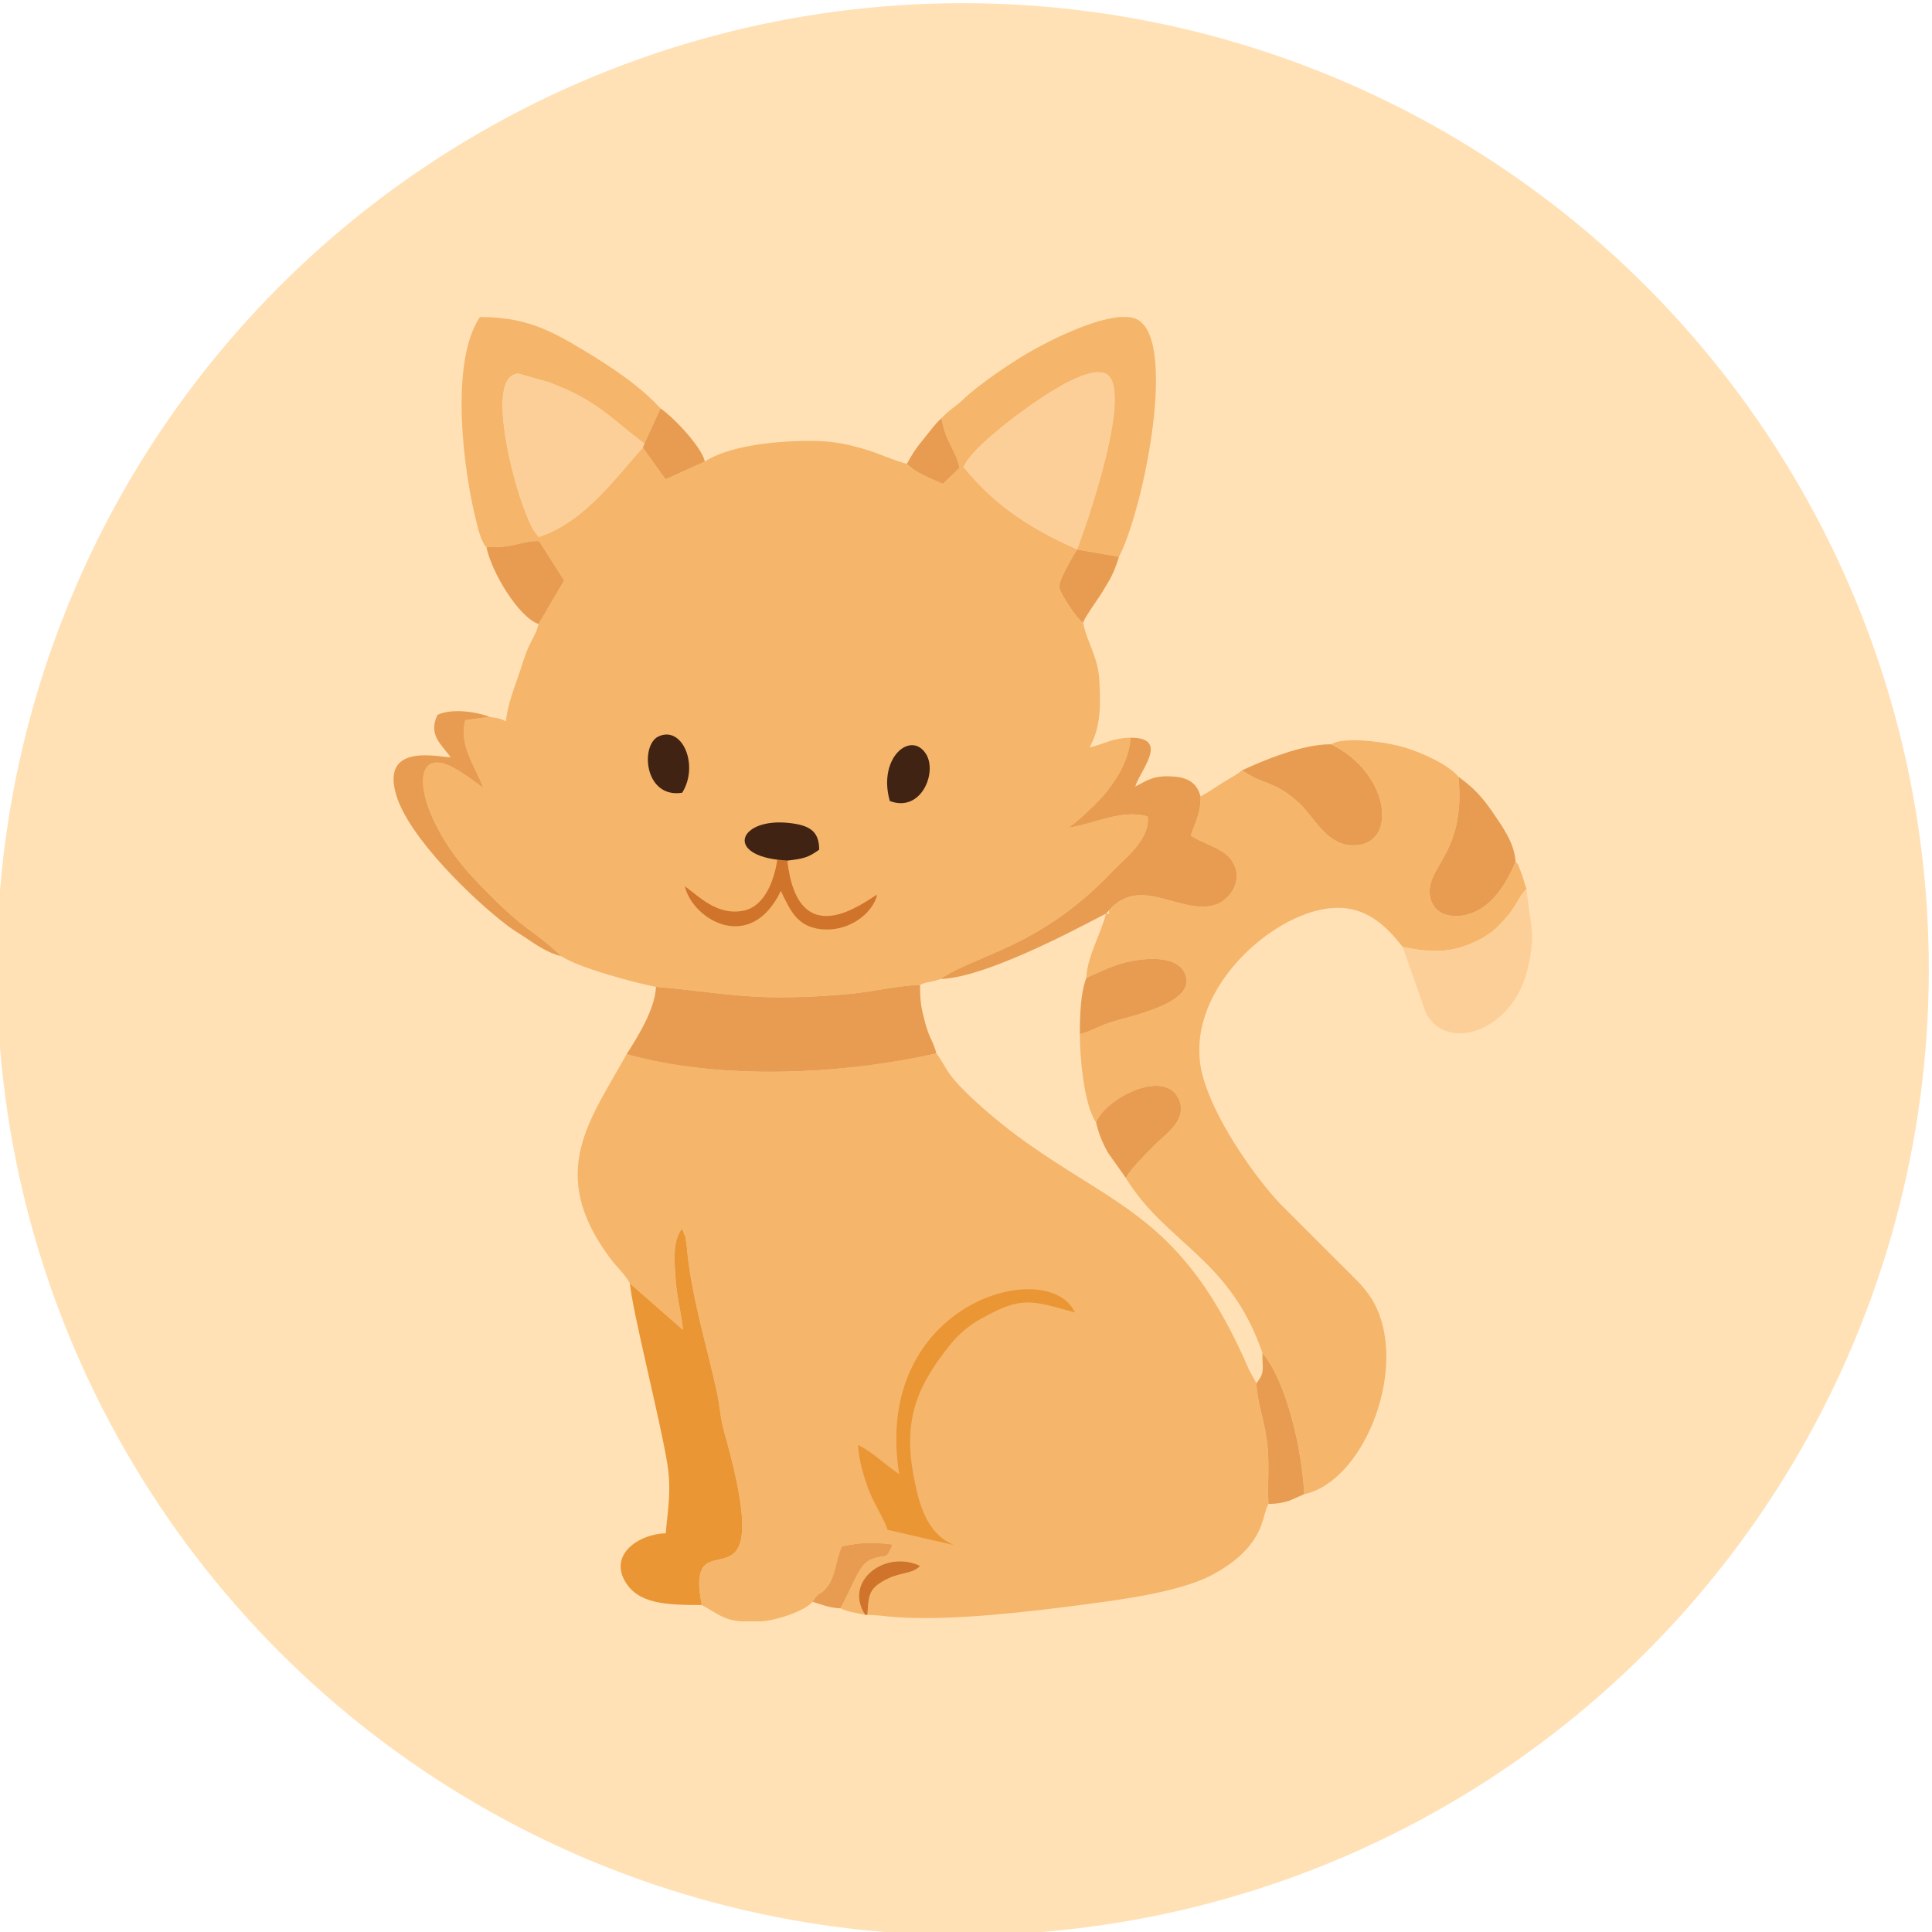 <?xml version="1.0" encoding="UTF-8"?>
<!DOCTYPE svg PUBLIC "-//W3C//DTD SVG 1.1//EN" "http://www.w3.org/Graphics/SVG/1.1/DTD/svg11.dtd">
<!-- Creator: CorelDRAW 2021 (64 Bit) -->
<svg xmlns="http://www.w3.org/2000/svg" xml:space="preserve" width="40mm" height="40mm" version="1.1" style="shape-rendering:geometricPrecision; text-rendering:geometricPrecision; image-rendering:optimizeQuality; fill-rule:evenodd; clip-rule:evenodd"
viewBox="0 0 4000 4000"
 xmlns:xlink="http://www.w3.org/1999/xlink"
 xmlns:xodm="http://www.corel.com/coreldraw/odm/2003">
 <defs>
  <style type="text/css">
   <![CDATA[
    .fil6 {fill:#402312}
    .fil5 {fill:#CF742A}
    .fil3 {fill:#E79C51}
    .fil2 {fill:#EA9635}
    .fil1 {fill:#F5B56B}
    .fil4 {fill:#FDCF98}
    .fil0 {fill:#FFE1B5}
   ]]>
  </style>
 </defs>
 <g id="Camada_x0020_1">
  <circle class="fil0" cx="1993.4" cy="2006.6" r="2000"/>
  <g id="_1779462538448">
   <path class="fil1" d="M1007.05 1132.16c53.25,3.93 73.21,-12.86 109,-11.99l51.97 81.62 -52.96 90.15c-5.16,20.72 -12.34,29.07 -20.21,46.36 -7.11,15.61 -11.4,30.5 -17.76,49.77 -10.75,32.56 -26.63,70.55 -29.54,105.48 -15.32,-7.36 -11.42,-5.44 -33.75,-9.36l-50.44 6.75c-13.93,53.99 21.8,96.74 37.23,140.29 -19.32,-13.97 -36.14,-27.19 -58.06,-39.76 -102.07,-58.52 -85.77,96.04 40.61,229.57 105.64,111.61 113.72,96.86 178.72,158.56 36.62,24.36 154.19,55.73 196.23,63.54 93.84,7.4 168.9,23.02 270.23,21.67 45.59,-0.61 90.96,-3.08 135.88,-7.54 45.97,-4.57 97.17,-17.12 140.71,-18.06 14.77,-7.78 25.3,-5.28 42.34,-12.35 72.71,-50.31 206.01,-64.3 355.93,-222.82 23.53,-24.87 78.5,-65.26 73.06,-113.5 -54.91,-16.25 -111.66,16.02 -165.05,23.29 17.63,-9.53 68.73,-59.36 81.13,-75.86 21.86,-29.12 44.51,-63.17 48.64,-110.67 -38.48,0.69 -53.46,12.9 -85.01,20.25 20.58,-38.9 23.28,-73.87 20.38,-135.14 -2.56,-53.88 -24.56,-78.02 -33.89,-123.2 -13.87,-8.26 -48.42,-62.27 -49.55,-73.84 -1.23,-12.67 26.79,-61.94 37.17,-77.62l86.64 15.04c52.63,-101.81 125.11,-465.34 31.16,-494.07 -3.71,-1.14 -7.76,-1.88 -12.09,-2.28l-17.26 0c-63.94,4.95 -164.99,58.97 -194.84,77.01 -38.07,23 -97.09,62.74 -129.31,93.45 -18.61,17.74 -26.94,19.65 -45.09,38.82 9.4,53.12 29.44,64.35 37.36,103.05l-34.47 33.07c-25.65,-11.35 -57.11,-23.28 -74.54,-41.61 -27.45,-6.52 -57.51,-21.69 -90.21,-31.03 -37.89,-10.82 -65.74,-16.5 -111.88,-16.39 -78.65,0.19 -168.45,11.74 -216.18,42.64l-81.34 36.92 -47.08 -65.58c-49.44,53.18 -118.71,154.31 -215.87,184.92l-9.67 -13.16c-0.85,-1.37 -1.91,-3.06 -2.74,-4.49 -2.04,-3.52 -6.64,-13.56 -8.75,-18.53 -4.5,-10.64 -9.14,-23.17 -13.03,-34 -24.8,-69.04 -72.58,-264.93 -7.89,-267.96l62.48 17.56c102.86,38.1 130.35,76.96 198.82,127.21l33.16 -72.87c-44.41,-48.3 -102.13,-85.74 -159.09,-120.3 -75.15,-45.59 -126.14,-68.73 -214.8,-68.73 -63.37,94.63 -34.06,319.38 -6.85,425.44 2.89,11.29 3.44,15.38 7.41,26.57 1.83,5.15 2.19,7 5.7,13.58 7.35,13.74 0.92,4.22 7.24,10.13z"/>
   <path class="fil1" d="M1304.08 2657.05l110.2 96.65c-3.57,-34.09 -12.53,-66.83 -15.14,-101.8 -2.89,-38.7 -7.32,-82.6 12.96,-108.27l4.46 11.36c9.85,32.4 -4.77,-25.34 3.4,12.17 1.8,8.26 2.19,16.84 3.01,25.14 9.11,92.4 41.9,200.91 61.18,289.32 6.71,30.77 6.61,52.57 15.36,83.45 117.99,416.2 -86.52,155.27 -46.59,357.94 32.8,17.86 44.45,30.54 80.68,33.76l43.82 0c34.74,-2.85 91.13,-22.91 104.74,-40.51 18.88,-27.83 10.5,-8.49 27.49,-27.34 20.89,-23.17 19.64,-56.99 33.27,-87.39 36.59,-7.27 59.99,-9.51 105.29,-3.8 -15.28,35.07 -10.56,18.63 -42.4,29.92 -27.15,9.63 -34.19,44.35 -65.71,102.11 15.41,7.75 35.16,10.05 51.02,13.5 -45.35,-69.71 41.82,-135.79 113.95,-101.26 -17.91,18.83 -41.51,11.26 -76.71,31.59 -29.71,17.16 -30.2,30.95 -32.37,69.67 33.67,0.72 45.8,6.76 122.42,6.76 113.02,0 264.48,-19.42 370.94,-34.1 72.2,-9.96 162.53,-25.78 216.59,-53.45 42.88,-21.94 84.26,-53.75 103.32,-99.23 7.33,-17.51 9.67,-35.93 16.87,-49.5 -2.44,-48.87 3.58,-85.09 -4.01,-137.27 -5.57,-38.25 -20.05,-77.86 -20.78,-112.51l-14.82 -26.87c-138.31,-320.92 -276.08,-334.59 -480.14,-485.14 -39.44,-29.1 -99.81,-79.58 -132.09,-117.69 -15.08,-17.82 -21.64,-35.14 -35.63,-53.35 -195.84,44.24 -446.27,56.18 -641.33,1.7 -76.07,137.7 -166.73,246.04 -32.86,423.92 13.97,18.56 28.75,30.6 39.61,50.52z"/>
   <path class="fil1" d="M2571.67 1594.81c-15.22,11.99 -23,14.89 -40.22,25.69 -18.07,11.34 -27.22,18.36 -45.88,28.31 0.94,34.35 -11.69,56.1 -20.26,81.01 27.32,18.91 69.93,25.83 86.93,54.99 22.47,38.55 -5.81,76.82 -32.68,87.06 -71.32,27.18 -156.71,-63.6 -223.97,13.22 1.14,8.98 3.13,6.75 -5.89,6.75 -8.87,38.06 -39.4,89.82 -40.5,132.71 30.08,-12.76 57.67,-28.42 96.97,-35.38 34.62,-6.13 90.32,-9.04 106.65,25.28 29.43,61.86 -112.1,88.76 -153.94,102.33 -24.92,8.08 -40.75,18.78 -63.19,24.16 0,42.34 7.16,143.96 33.58,182.95 19.17,-50.39 147.36,-116.35 173.17,-43.61 14.31,40.33 -32.55,70.86 -48.64,87.1 -20.59,20.79 -50.64,50.05 -63.01,71.28 84.11,137.06 215.03,165.04 282.95,362.43 49.65,59.35 82.05,199.04 86.43,292.4 120.25,-25.6 209.9,-245.51 152.09,-380.3 -15.41,-35.92 -35.84,-55.13 -61.31,-80.45l-141.85 -141.68c-57.55,-62.09 -137.22,-178.79 -159.62,-265.68 -38.88,-150.82 104.59,-298.41 222.93,-336.13 95.9,-30.58 148.94,16.18 191.61,71.23 62.68,13.12 106.5,12.8 160.56,-15.96 27.14,-14.45 36.11,-24.86 55.11,-46.33 18.8,-21.24 24.69,-41.53 40.86,-57.81 -4.49,-11.39 -4.26,-13.93 -8.86,-27.35 -0.33,-0.94 -4.55,-12.87 -5.69,-15.3 -6.94,-14.8 1.52,-2.72 -8.24,-13.9 -15.42,37.29 -37.02,74.6 -69.97,96.22 -39.1,25.67 -94.68,23.36 -105.82,-19.1 -16.88,-64.33 73.97,-87.75 57.69,-252.64 -20.78,-25.35 -75.38,-49.49 -109.5,-60.14 -33.61,-10.5 -102.3,-20.71 -139.81,-12.75 -1.78,0.38 -3.74,1.12 -5.26,1.53l-9.59 4.02c124.89,59.93 141.04,215.21 41.12,209.02 -50.55,-3.14 -75.96,-57.69 -104.56,-85.08 -52.08,-49.88 -77.09,-38.84 -120.39,-70.1z"/>
   <path class="fil2" d="M1304.08 2657.05c5.99,61.35 62.01,279.16 77.39,372.55 9.25,56.16 0.74,98.37 -3.13,144.9 -53.77,1.19 -116.36,42.03 -85.04,98.17 27.11,48.59 86.44,50.34 159.62,50.34 -39.93,-202.67 164.58,58.26 46.59,-357.94 -8.75,-30.88 -8.65,-52.68 -15.36,-83.45 -19.28,-88.41 -52.07,-196.92 -61.18,-289.32 -0.82,-8.3 -1.21,-16.88 -3.01,-25.14 -8.17,-37.51 6.45,20.23 -3.4,-12.17l-4.46 -11.36c-20.28,25.67 -15.85,69.57 -12.96,108.27 2.61,34.97 11.57,67.71 15.14,101.8l-110.2 -96.65z"/>
   <path class="fil3" d="M1297.33 2182.61c195.06,54.48 445.49,42.54 641.33,-1.7 -6.52,-25.56 -14.57,-30.47 -23.19,-63.35 -8.14,-31.03 -10.56,-41.01 -10.56,-78.35 -43.54,0.94 -94.74,13.49 -140.71,18.06 -44.92,4.46 -90.29,6.93 -135.88,7.54 -101.33,1.35 -176.39,-14.27 -270.23,-21.67 -1.24,46.39 -41.1,108.76 -60.76,139.47z"/>
   <path class="fil4" d="M2230.06 1137.75c13.87,-34.12 128.82,-356.62 52.02,-366.53 -1.86,-0.24 -3.93,-0.64 -6.01,-0.75 -10.11,-0.53 -19.44,1.98 -29,5 -39.5,12.45 -87.21,44.76 -120.9,68.46 -34.6,24.35 -119.47,89.54 -131.43,123.35 57.92,71.07 126.15,122.62 235.32,170.47z"/>
   <path class="fil3" d="M1947.25 2026.86c104.72,-2.62 334.25,-132.83 342.45,-135.02l5.89 -6.75c67.26,-76.82 152.65,13.96 223.97,-13.22 26.87,-10.24 55.15,-48.51 32.68,-87.06 -17,-29.16 -59.61,-36.08 -86.93,-54.99 8.57,-24.91 21.2,-46.66 20.26,-81.01 -7.12,-26 -23.38,-38.25 -54.25,-40.91 -41.77,-3.6 -56.44,7.74 -80.86,20.66 8.43,-31.58 73.16,-101.26 -9.5,-101.26 -4.13,47.5 -26.78,81.55 -48.64,110.67 -12.4,16.5 -63.5,66.33 -81.13,75.86 53.39,-7.27 110.14,-39.54 165.05,-23.29 5.44,48.24 -49.53,88.63 -73.06,113.5 -149.92,158.52 -283.22,172.51 -355.93,222.82z"/>
   <path class="fil4" d="M1330.93 926.79l3.35 -8.45c-68.47,-50.25 -95.96,-89.11 -198.82,-127.21l-62.48 -17.56c-64.69,3.03 -16.91,198.92 7.89,267.96 3.89,10.83 8.53,23.36 13.03,34 2.11,4.97 6.71,15.01 8.75,18.53 0.83,1.43 1.89,3.12 2.74,4.49l9.67 13.16c97.16,-30.61 166.43,-131.74 215.87,-184.92z"/>
   <path class="fil4" d="M2904.02 1960.48l49 138.9c44.63,79.74 178.27,35.57 209.23,-91.07 18.86,-77.13 5.8,-92.1 -1.7,-167.93 -16.17,16.28 -22.06,36.57 -40.86,57.81 -19,21.47 -27.97,31.88 -55.11,46.33 -54.06,28.76 -97.88,29.08 -160.56,15.96z"/>
   <path class="fil2" d="M1776.64 2991.56c0.63,29.52 12.73,69.13 22.04,93.38 11.19,29.12 33.11,62.09 38.72,82.27l137.54 31.65c-58.92,-24.71 -73.53,-91.04 -83.49,-143.54 -23.24,-122.49 12.54,-191.88 75.57,-270.97 17.62,-22.12 39.76,-40.76 65.99,-55.2 82.3,-45.33 99.96,-37.46 192.54,-11.89 -55.27,-119.18 -420.71,-20.25 -363.85,334.82 -28.41,-18.73 -53.09,-44.4 -85.06,-60.52z"/>
   <path class="fil3" d="M2571.67 1594.81c43.3,31.26 68.31,20.22 120.39,70.1 28.6,27.39 54.01,81.94 104.56,85.08 99.92,6.19 83.77,-149.09 -41.12,-209.02 -59.19,-0.58 -141.74,34.25 -183.83,53.84z"/>
   <path class="fil3" d="M3137.76 1783.83c-1.98,-37.52 -26.85,-72.04 -45.92,-100.05 -23.01,-33.78 -40.39,-52.24 -72.18,-75.47 16.28,164.89 -74.57,188.31 -57.69,252.64 11.14,42.46 66.72,44.77 105.82,19.1 32.95,-21.62 54.55,-58.93 69.97,-96.22z"/>
   <path class="fil3" d="M932.79 1567.8c-24.55,0 -144.93,-30.74 -112.45,78.19 26.44,88.69 159.95,217.02 229.94,270.13 13.34,10.12 23.07,15.41 36.4,24.35 22.7,15.23 46.55,32.24 75.18,39.13 -65,-61.7 -73.08,-46.95 -178.72,-158.56 -126.38,-133.53 -142.68,-288.09 -40.61,-229.57 21.92,12.57 38.74,25.79 58.06,39.76 -15.43,-43.55 -51.16,-86.3 -37.23,-140.29l50.44 -6.75c-26.41,-10.29 -78.3,-18.4 -108.01,-4.15 -20.47,42.65 9.98,62.34 27,87.76z"/>
   <path class="fil3" d="M2249.2 2024.55c-11.49,28.64 -13.51,75.12 -13.51,116.39 22.44,-5.38 38.27,-16.08 63.19,-24.16 41.84,-13.57 183.37,-40.47 153.94,-102.33 -16.33,-34.32 -72.03,-31.41 -106.65,-25.28 -39.3,6.96 -66.89,22.62 -96.97,35.38z"/>
   <path class="fil3" d="M2269.27 2323.89c6.17,25.1 12.83,41.43 24.91,63.03l36.61 51.74c12.37,-21.23 42.42,-50.49 63.01,-71.28 16.09,-16.24 62.95,-46.77 48.64,-87.1 -25.81,-72.74 -154,-6.78 -173.17,43.61z"/>
   <path class="fil3" d="M2601.34 2863.96c0.73,34.65 15.21,74.26 20.78,112.51 7.59,52.18 1.57,88.4 4.01,137.27 20.69,-0.43 26.51,-2.11 42.3,-6.25l31.74 -14c-4.38,-93.36 -36.78,-233.05 -86.43,-292.4 0,38.21 5.08,39.59 -12.4,62.87z"/>
   <path class="fil3" d="M1007.05 1132.16c9.29,50.02 66.35,145.86 108.01,159.78l52.96 -90.15 -51.97 -81.62c-35.79,-0.87 -55.75,15.92 -109,11.99z"/>
   <path class="fil5" d="M1630.04 1781.83l-20.66 -1.9c-7.43,48.89 -28.84,97.19 -69.76,105.51 -54.9,11.17 -93.21,-30.18 -121.77,-50.56 16.35,69.45 135.81,140.59 198.78,9.75 20.15,40.77 34.34,78.17 92.89,79.75 51.28,1.38 97.06,-33.41 106.63,-72.09 -23.06,11.63 -163.42,127.48 -186.11,-70.46z"/>
   <path class="fil3" d="M2242.44 1289.21c3.81,-12.39 31.15,-49.04 40.92,-65.29 16.22,-26.99 22.6,-36.58 33.34,-71.13l-86.64 -15.04c-10.38,15.68 -38.4,64.95 -37.17,77.62 1.13,11.57 35.68,65.58 49.55,73.84z"/>
   <path class="fil3" d="M1334.28 918.34l-3.35 8.45 47.08 65.58 81.34 -36.92c-7.32,-31.35 -65.32,-91.74 -91.91,-109.98l-33.16 72.87z"/>
   <path class="fil6" d="M1609.38 1779.93l20.66 1.9c35.55,-4.19 43.68,-6.89 66.01,-22.63 0.02,-39.3 -21.34,-50.81 -62.24,-55.31 -100.24,-11.03 -133.21,62.24 -24.43,76.04z"/>
   <path class="fil3" d="M1682.16 3316.26c19.39,5.92 34.79,12.89 57.94,13.5 31.52,-57.76 38.56,-92.48 65.71,-102.11 31.84,-11.29 27.12,5.15 42.4,-29.92 -45.3,-5.71 -68.7,-3.47 -105.29,3.8 -13.63,30.4 -12.38,64.22 -33.27,87.39 -16.99,18.85 -8.61,-0.49 -27.49,27.34z"/>
   <path class="fil6" d="M1842.3 1658.41c64.6,24.59 98.35,-58.56 75.35,-96.56 -30.83,-50.93 -101.18,6.76 -75.35,96.56z"/>
   <path class="fil6" d="M1412.42 1641.28c35.56,-57.15 -0.05,-140.09 -49.4,-116.36 -37.75,18.16 -29.08,128.7 49.4,116.36z"/>
   <path class="fil3" d="M1877.62 960.23c17.43,18.33 48.89,30.26 74.54,41.61l34.47 -33.07c-7.92,-38.7 -27.96,-49.93 -37.36,-103.05 -15.43,14.31 -21.97,24.93 -36.09,42.02 -16.76,20.28 -22.85,29.55 -35.56,52.49z"/>
   <path class="fil5" d="M1791.12 3343.26l4.87 0c2.17,-38.72 2.66,-52.51 32.37,-69.67 35.2,-20.33 58.8,-12.76 76.71,-31.59 -72.13,-34.53 -159.3,31.55 -113.95,101.26z"/>
  </g>
 </g>
</svg>
